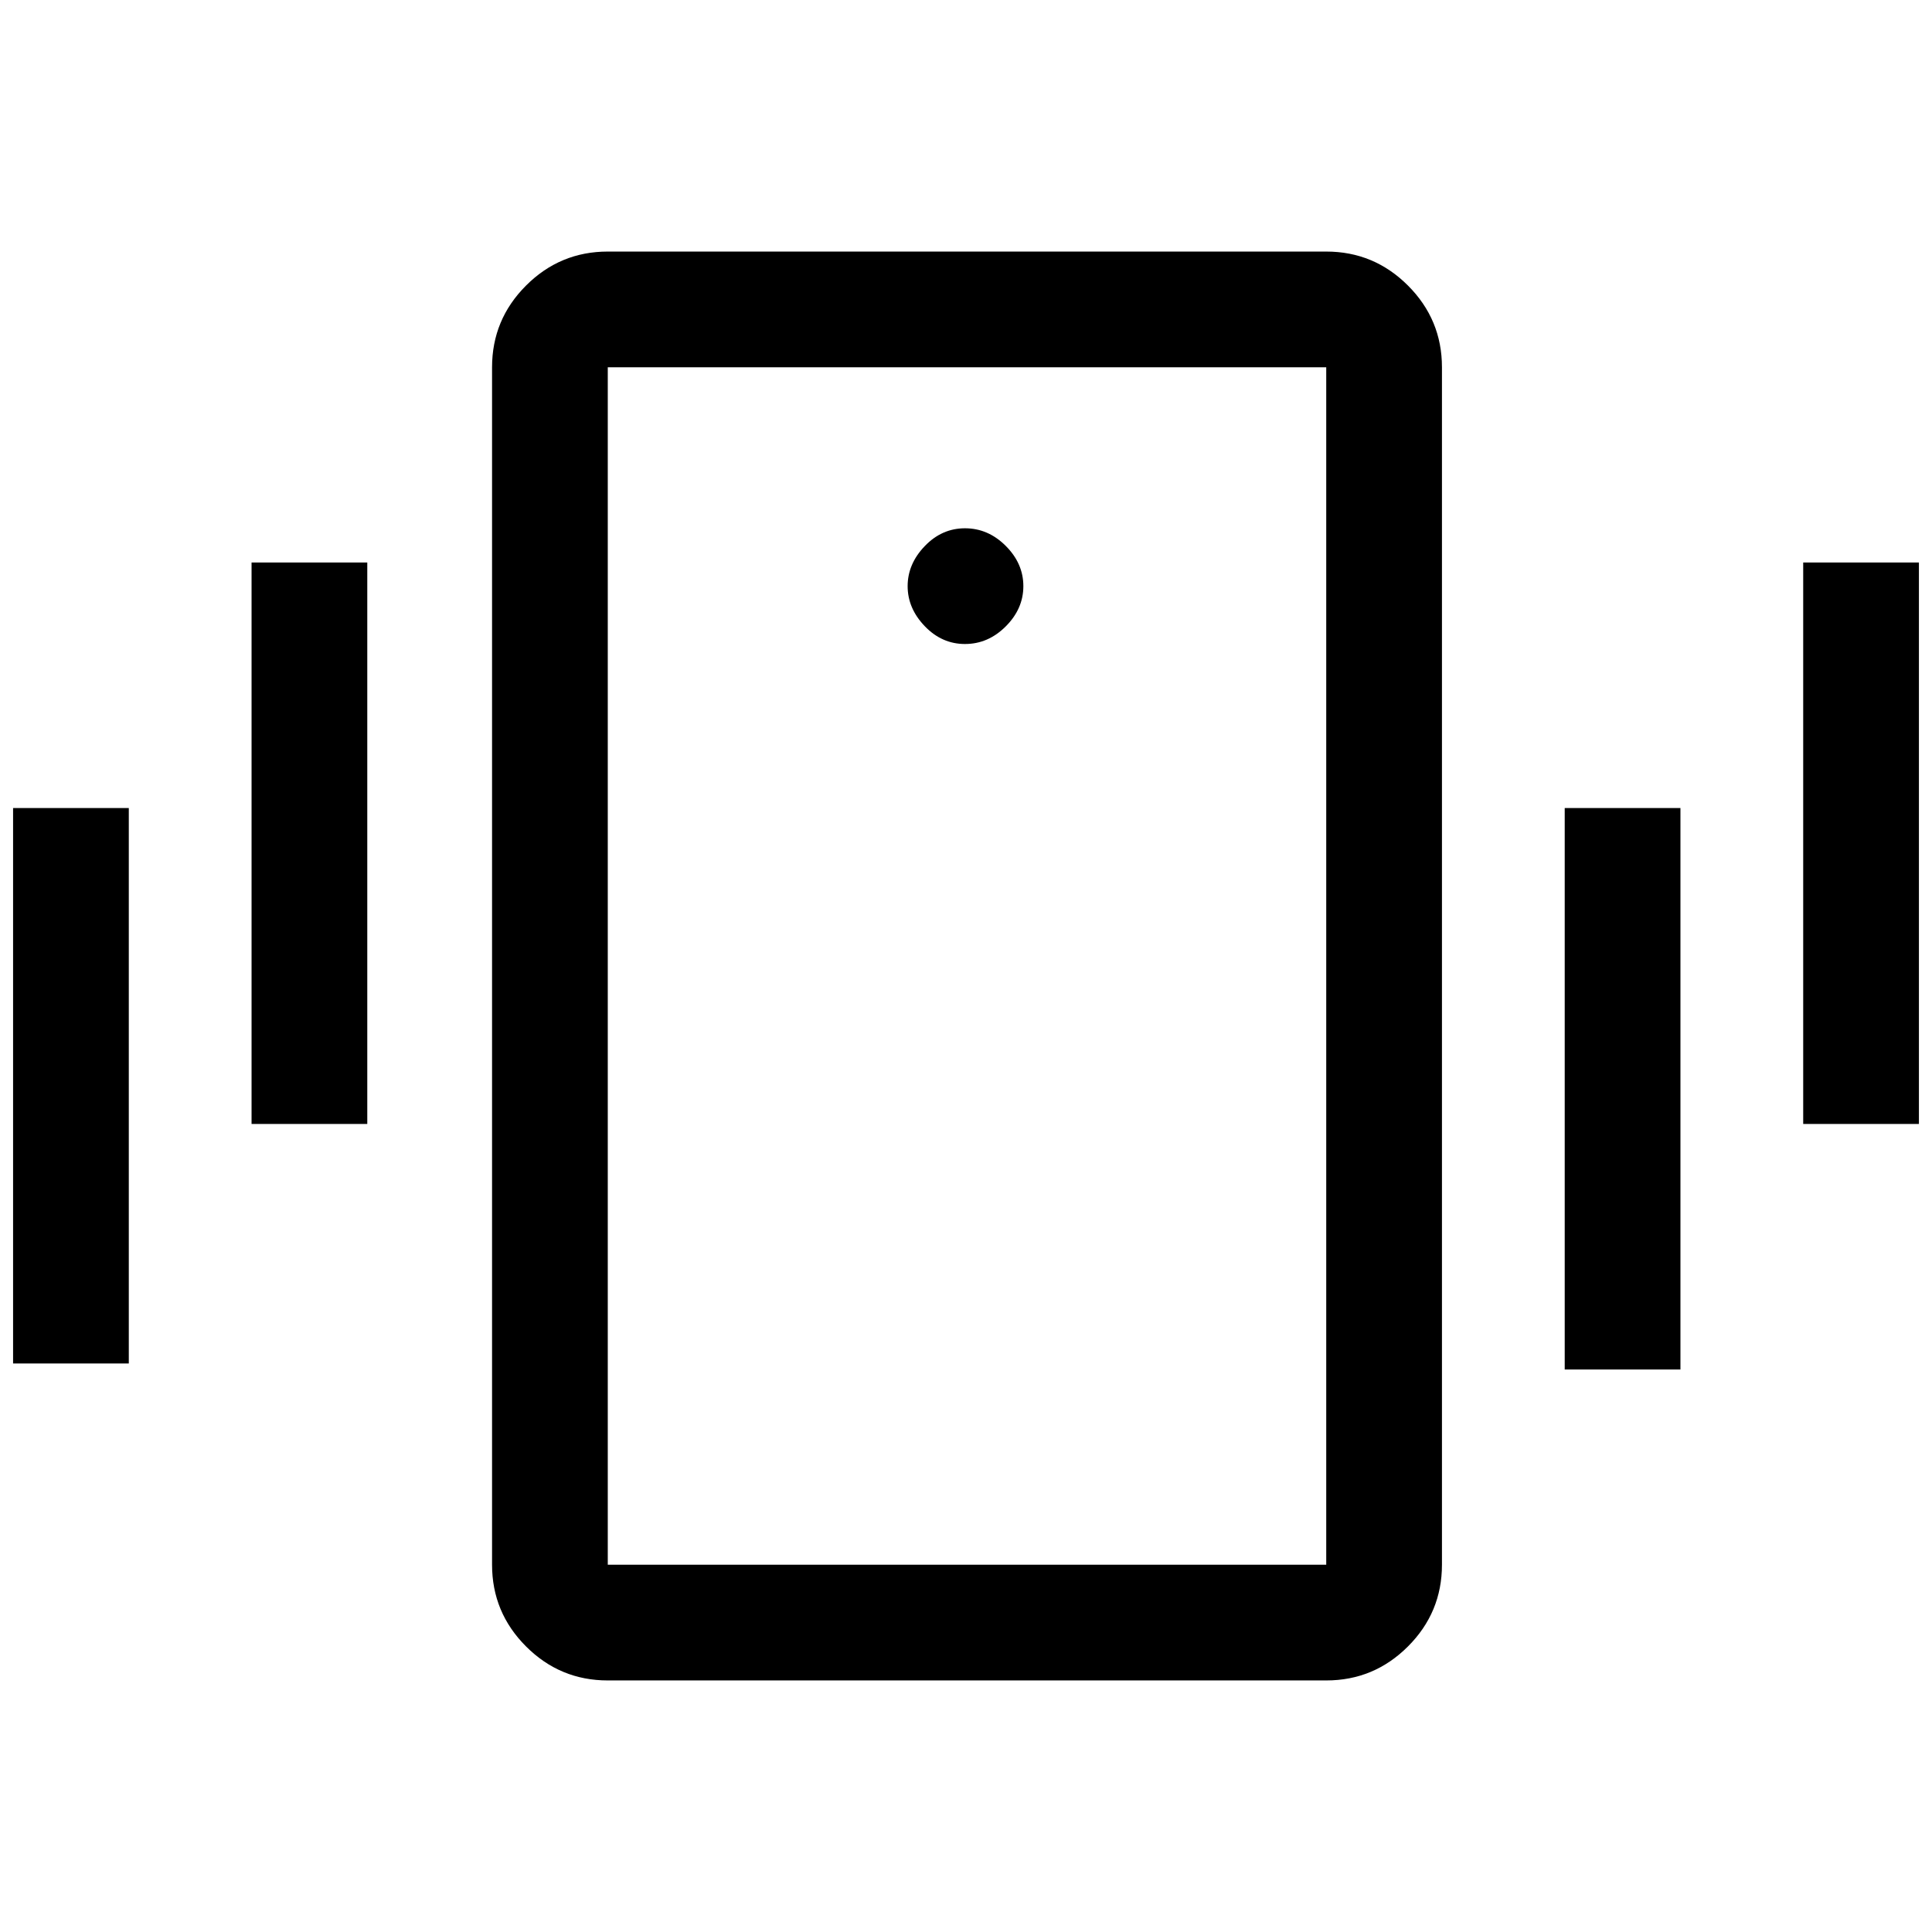 <svg xmlns="http://www.w3.org/2000/svg" height="48" viewBox="0 -960 960 960" width="48"><path d="M302-125q-23.72 0-40.61-16.89T244.5-182.5v-595q0-23.72 16.89-40.61T302-835h357q23.72 0 40.61 16.89t16.89 40.61v595q0 23.72-16.89 40.61T659-125H302Zm357-57.5v-595H302v595h357ZM479.5-640q11.5 0 20.25-8.75t8.75-20q0-11.25-8.75-20t-20.25-8.75q-11.5 0-20 8.86t-8.5 19.89q0 11.03 8.5 19.89 8.5 8.86 20 8.86ZM6.5-282.5v-276H64v276H6.5Zm118.5-119v-279h57.5v279H125Zm771 0v-279h57.5v279H896Zm-118.5 122v-279H835v279h-57.5Zm-475.5 97v-595 595Z"/></svg>